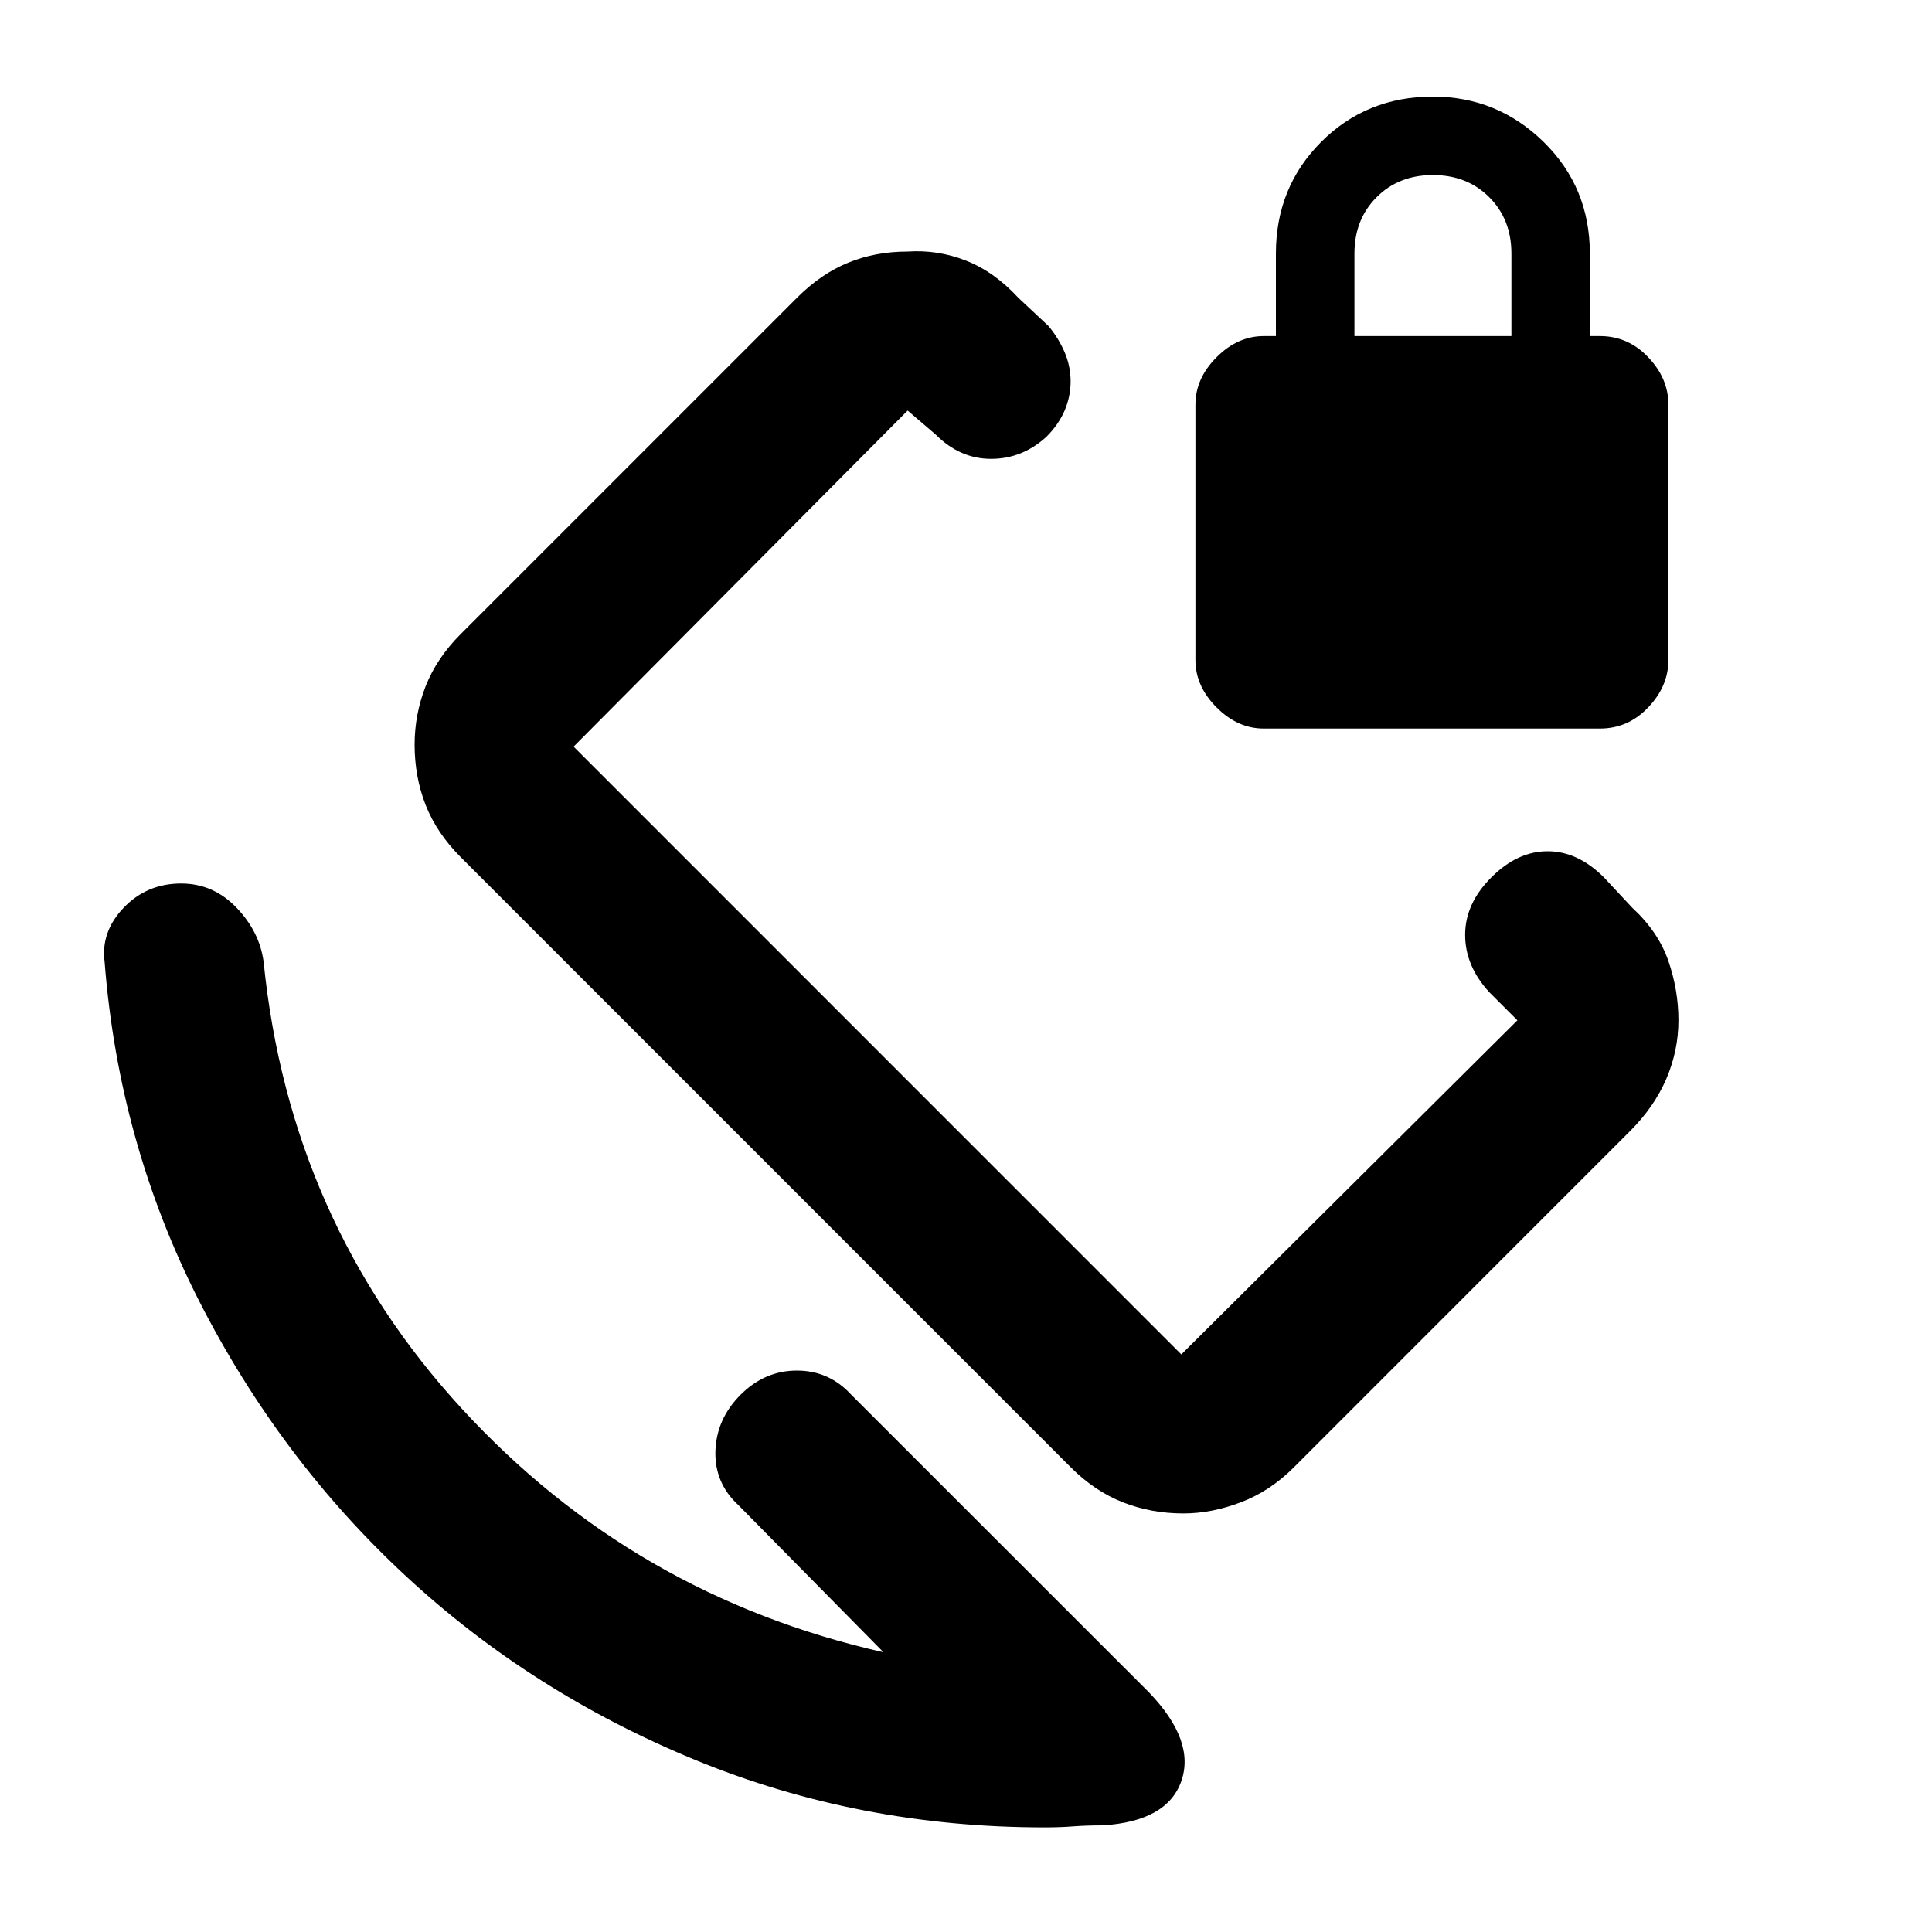 <svg xmlns="http://www.w3.org/2000/svg" height="20" width="20"><path d="M12.25 15.667Q11.917 15.667 11.625 15.552Q11.333 15.438 11.083 15.188L4.771 8.875Q4.521 8.625 4.406 8.333Q4.292 8.042 4.292 7.708Q4.292 7.396 4.406 7.104Q4.521 6.812 4.771 6.562L8.25 3.083Q8.5 2.833 8.781 2.719Q9.062 2.604 9.396 2.604Q9.708 2.583 10 2.698Q10.292 2.812 10.542 3.083L10.854 3.375Q10.958 3.5 11.021 3.646Q11.083 3.792 11.083 3.948Q11.083 4.104 11.021 4.25Q10.958 4.396 10.833 4.521Q10.583 4.75 10.26 4.75Q9.938 4.75 9.688 4.5L9.396 4.25Q9.396 4.25 9.396 4.25Q9.396 4.25 9.396 4.25L5.938 7.729Q5.938 7.729 5.938 7.729Q5.938 7.729 5.938 7.729L12.229 14.021Q12.229 14.021 12.229 14.021Q12.229 14.021 12.229 14.021L15.708 10.562Q15.708 10.562 15.708 10.562Q15.708 10.562 15.708 10.562L15.417 10.271Q15.167 10 15.167 9.677Q15.167 9.354 15.438 9.083Q15.708 8.812 16.021 8.812Q16.333 8.812 16.604 9.083L16.896 9.396Q17.167 9.646 17.271 9.948Q17.375 10.25 17.375 10.562Q17.375 10.875 17.25 11.167Q17.125 11.458 16.875 11.708L13.396 15.188Q13.146 15.438 12.844 15.552Q12.542 15.667 12.25 15.667ZM11.417 18.896Q11.25 18.896 11.115 18.906Q10.979 18.917 10.812 18.917Q8.896 18.917 7.198 18.219Q5.5 17.521 4.198 16.312Q2.896 15.104 2.062 13.469Q1.229 11.833 1.083 9.958Q1.042 9.646 1.281 9.396Q1.521 9.146 1.875 9.146Q2.208 9.146 2.448 9.396Q2.688 9.646 2.729 9.958Q3 12.646 4.781 14.583Q6.562 16.521 9.146 17.104L7.646 15.583Q7.396 15.354 7.406 15.021Q7.417 14.688 7.667 14.438Q7.917 14.188 8.25 14.188Q8.583 14.188 8.812 14.438L11.896 17.521Q12.375 18.021 12.229 18.438Q12.083 18.854 11.417 18.896ZM13.083 7.542Q12.812 7.542 12.594 7.323Q12.375 7.104 12.375 6.833V4.188Q12.375 3.917 12.594 3.698Q12.812 3.479 13.083 3.479H13.208V2.625Q13.208 1.938 13.677 1.469Q14.146 1 14.833 1Q15.5 1 15.979 1.469Q16.458 1.938 16.458 2.625V3.479H16.562Q16.854 3.479 17.062 3.698Q17.271 3.917 17.271 4.188V6.833Q17.271 7.104 17.062 7.323Q16.854 7.542 16.562 7.542ZM14.021 3.479H15.646V2.625Q15.646 2.271 15.417 2.042Q15.188 1.812 14.833 1.812Q14.479 1.812 14.25 2.042Q14.021 2.271 14.021 2.625ZM10.833 9.125Q10.833 9.125 10.833 9.125Q10.833 9.125 10.833 9.125Q10.833 9.125 10.833 9.125Q10.833 9.125 10.833 9.125Q10.833 9.125 10.833 9.125Q10.833 9.125 10.833 9.125Q10.833 9.125 10.833 9.125Q10.833 9.125 10.833 9.125Q10.833 9.125 10.833 9.125Q10.833 9.125 10.833 9.125Z"/></svg>